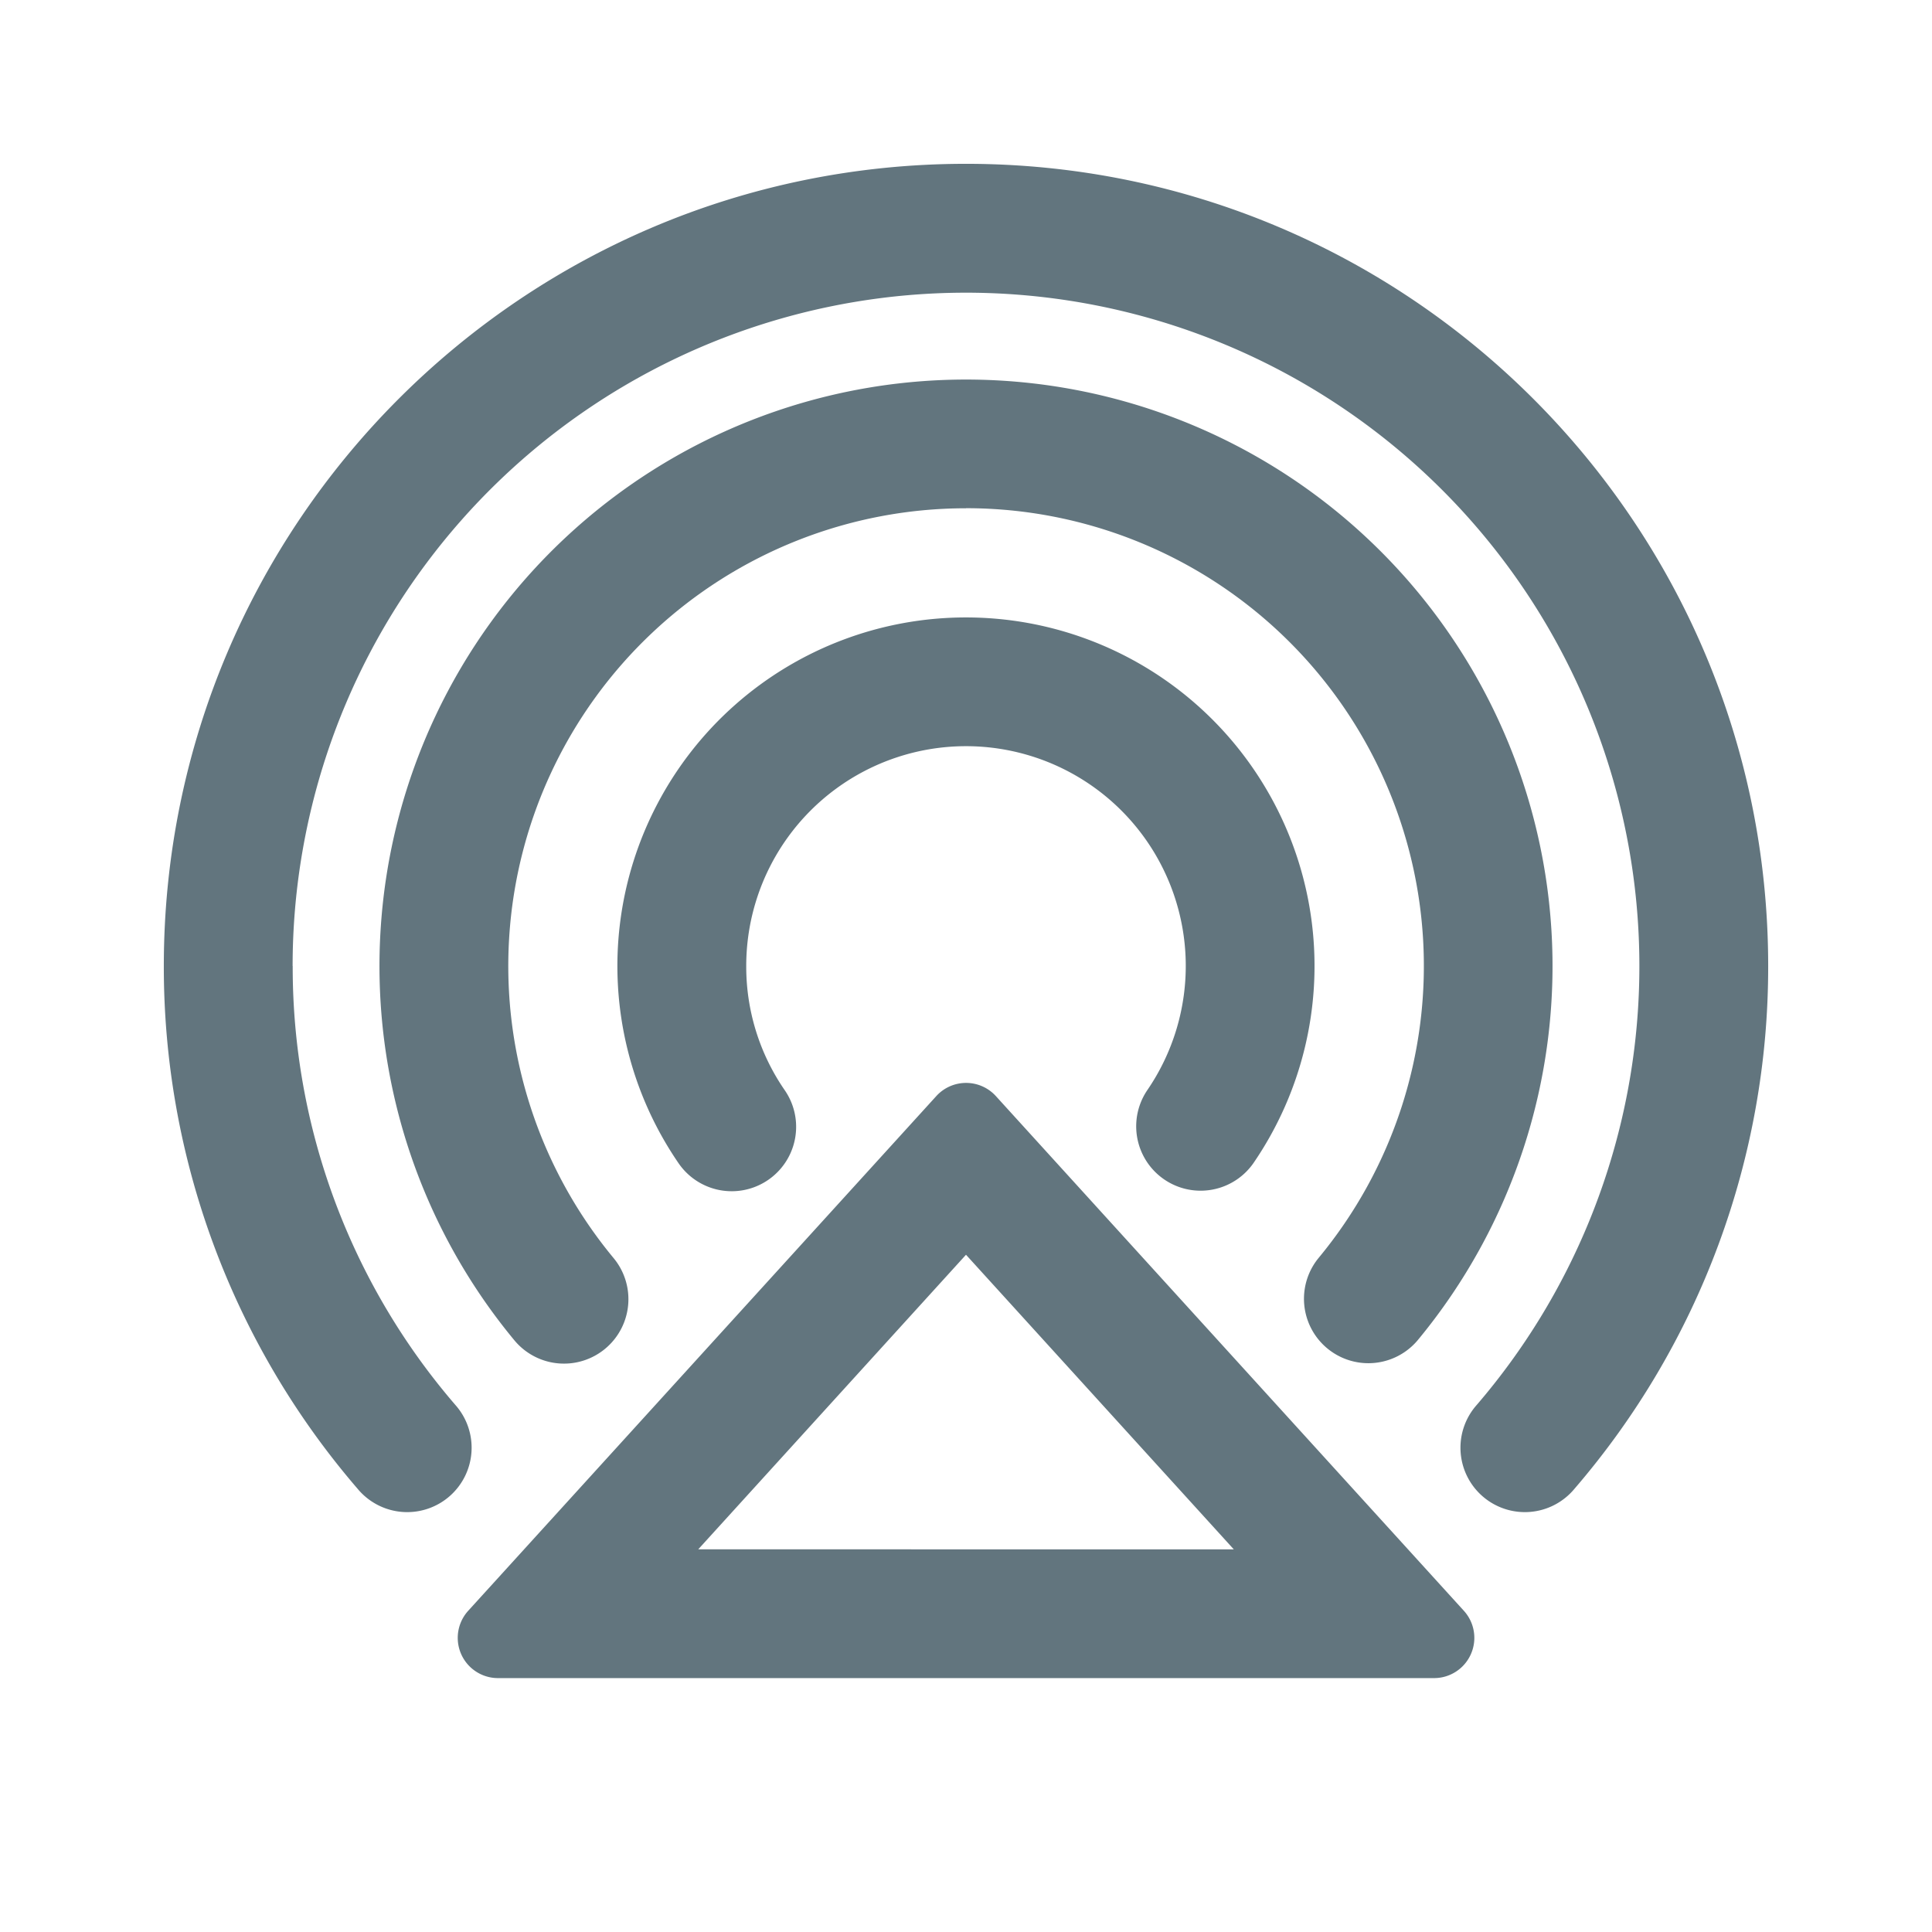 <svg xmlns="http://www.w3.org/2000/svg" fill="none" viewBox="0 0 24 24"><path fill="#62757E" fill-rule="evenodd" d="M3.635 12a8.365 8.365 0 1 1 14.71 5.452.8.8 0 1 0 1.213 1.043A9.93 9.93 0 0 0 21.965 12c0-5.504-4.461-9.965-9.965-9.965S2.035 6.496 2.035 12a9.93 9.93 0 0 0 2.408 6.495.8.8 0 1 0 1.213-1.043A8.33 8.33 0 0 1 3.636 12m5.038 7.246L12 15.587l3.327 3.66zm2.957-5.63a.5.5 0 0 1 .74 0l5.814 6.394a.5.5 0 0 1-.37.836H6.186a.5.5 0 0 1-.37-.836zM12 6.314a5.686 5.686 0 0 0-4.378 9.314.8.8 0 0 1-1.232 1.022 7.286 7.286 0 1 1 11.22 0 .8.8 0 0 1-1.231-1.022A5.686 5.686 0 0 0 12 6.313M9.27 12a2.73 2.73 0 1 1 4.981 1.544.8.8 0 0 0 1.318.907 4.33 4.33 0 1 0-7.139 0 .8.8 0 0 0 1.319-.907A2.7 2.7 0 0 1 9.27 12" clip-rule="evenodd"/></svg>